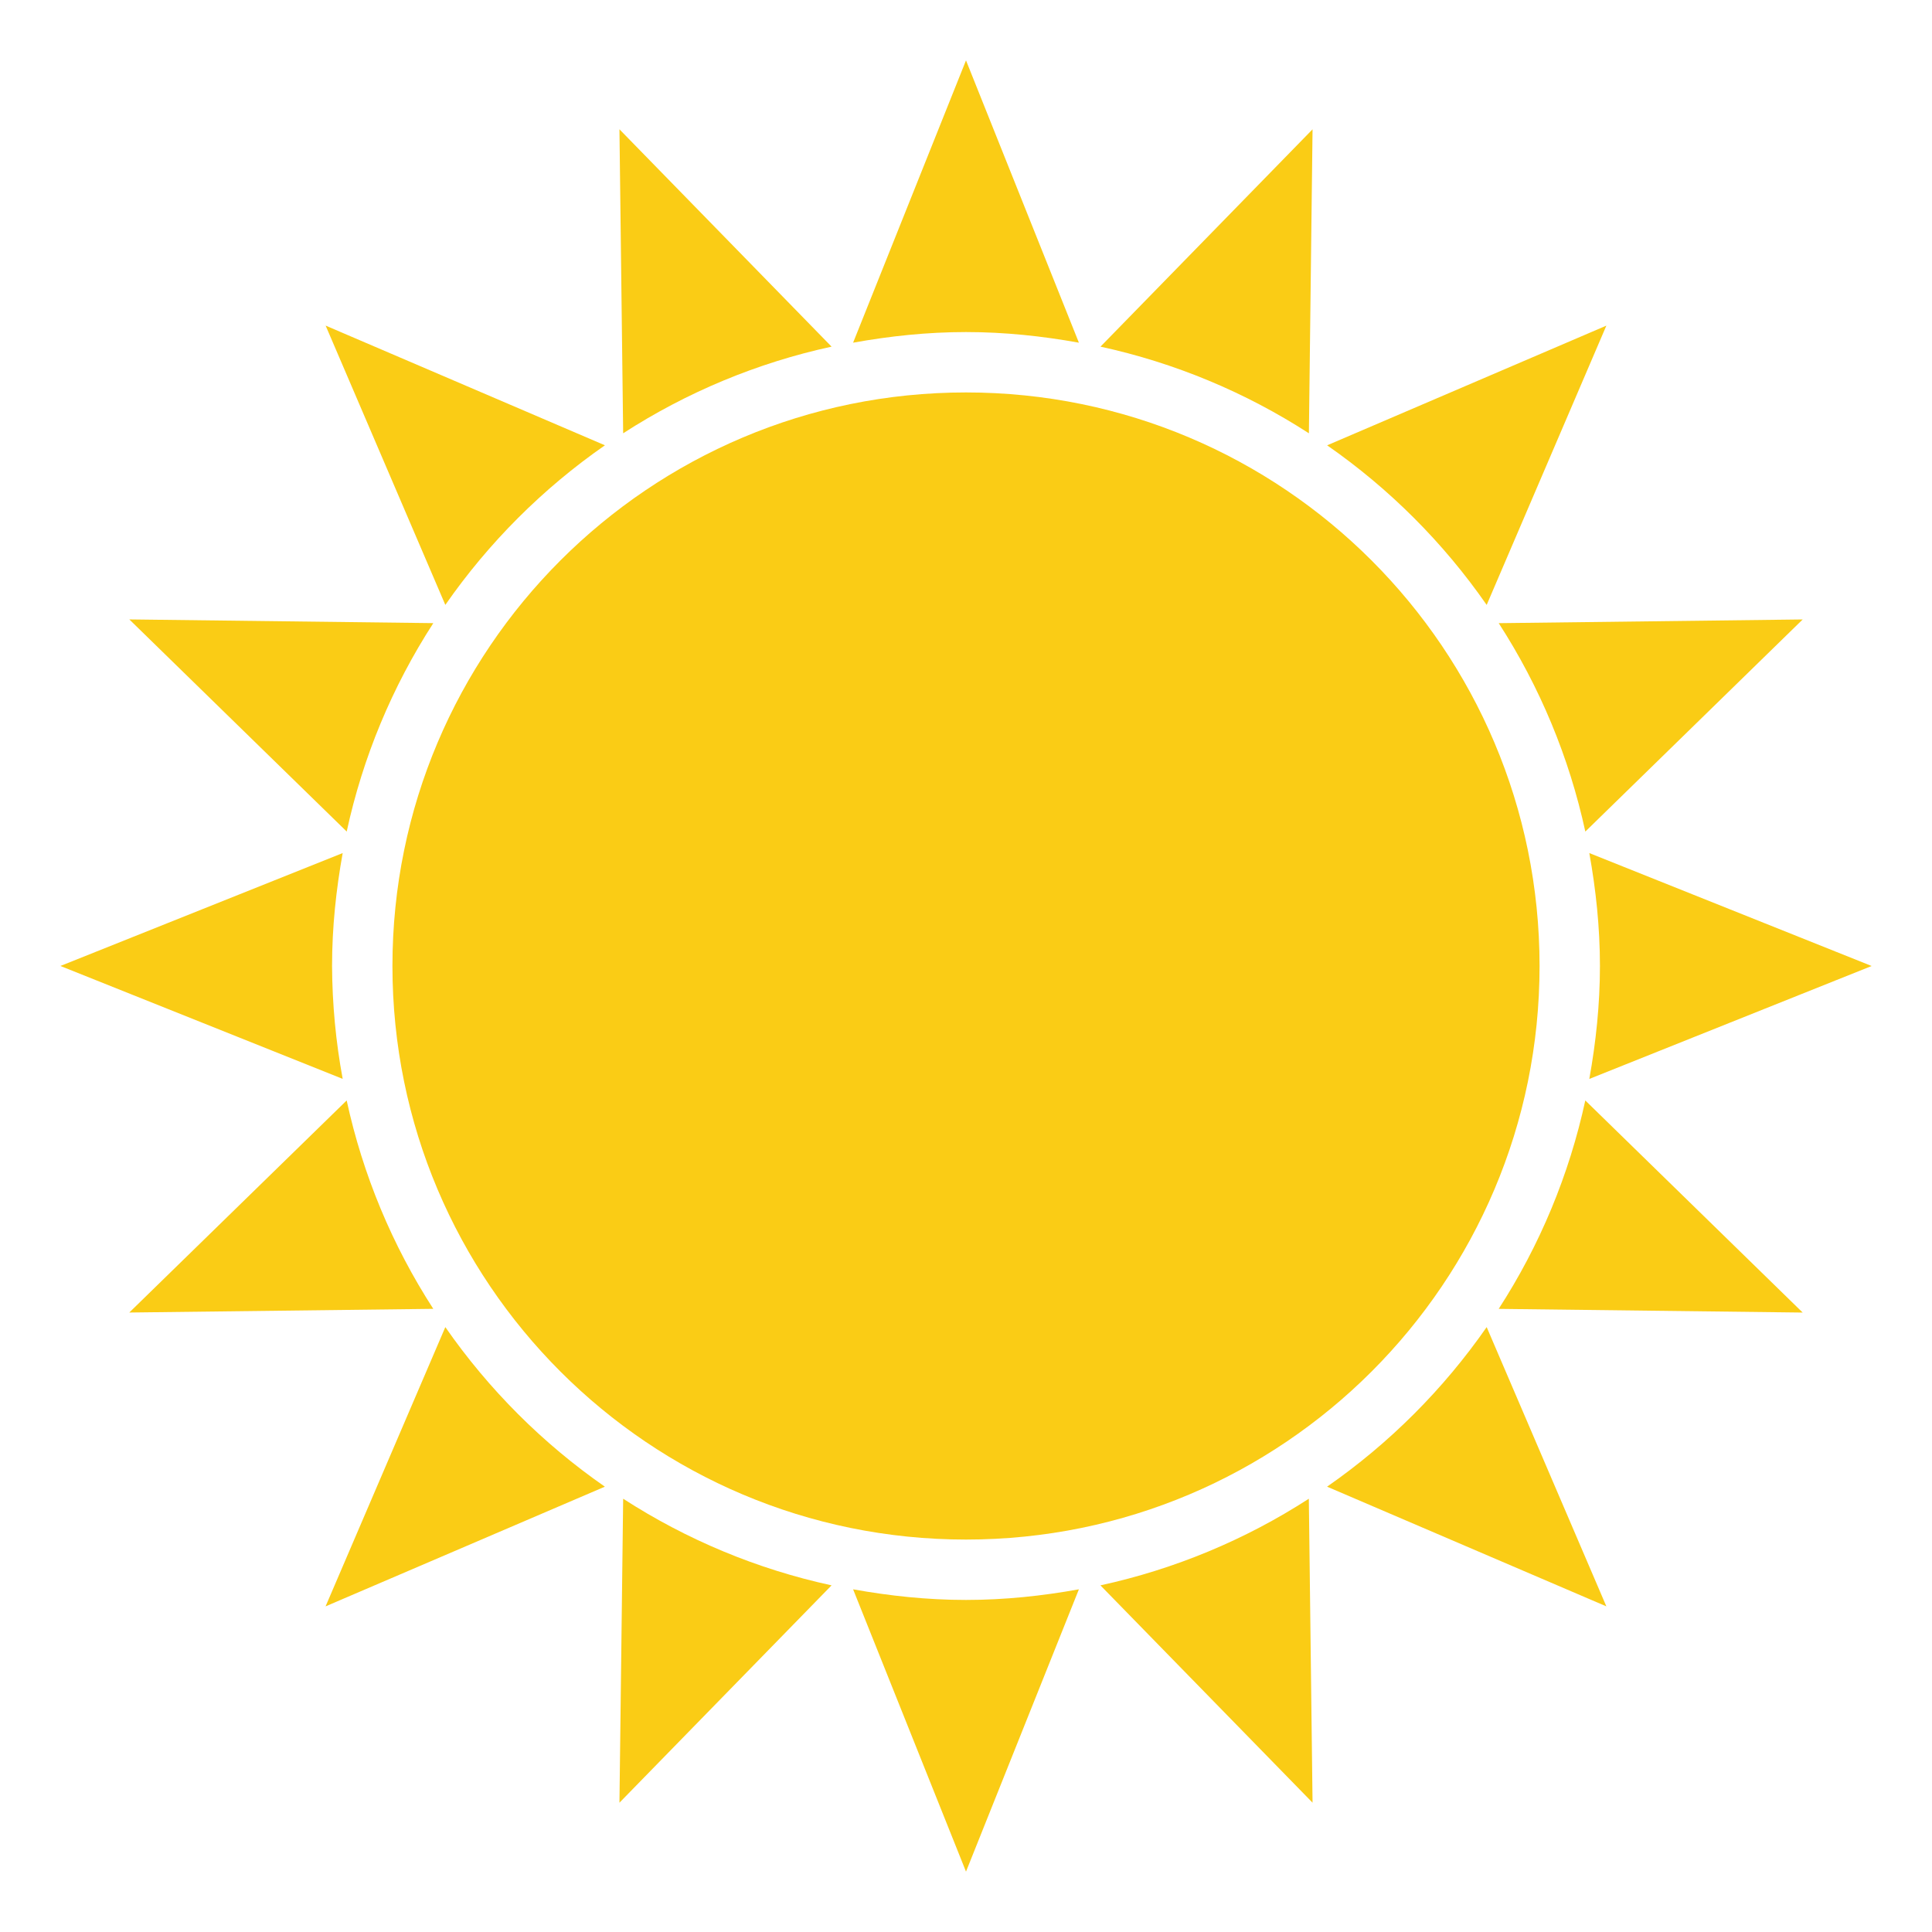 <svg width="64" height="64" viewBox="0 0 64 64" fill="none" xmlns="http://www.w3.org/2000/svg">
<path d="M20.52 59.717L27.547 52.517C25.092 51.984 22.753 51.011 20.643 49.647L20.52 59.717ZM43.48 4.284L36.455 11.483C38.91 12.017 41.249 12.989 43.359 14.354L43.48 4.284ZM11.484 36.454L4.283 43.479L14.353 43.357C12.989 41.248 12.017 38.909 11.484 36.454ZM52.516 27.547L59.717 20.52L49.647 20.643C51.011 22.753 51.983 25.092 52.516 27.547ZM14.354 20.642L4.284 20.519L11.485 27.546C12.017 25.09 12.989 22.751 14.354 20.642ZM49.646 43.358L59.716 43.48L52.515 36.454C51.983 38.91 51.011 41.249 49.646 43.358ZM27.547 11.483L20.52 4.283L20.643 14.353C22.753 12.989 25.092 12.016 27.547 11.483ZM36.453 52.517L43.48 59.716L43.357 49.647C41.247 51.011 38.908 51.983 36.453 52.517ZM14.752 43.962L10.785 53.213L20.037 49.248C17.975 47.815 16.185 46.024 14.752 43.962ZM49.248 20.039L53.213 10.787L43.963 14.752C46.025 16.186 47.815 17.976 49.248 20.039ZM11 32C11 30.722 11.133 29.476 11.352 28.259L2 31.999L11.352 35.739C11.123 34.506 11.006 33.254 11 32ZM62 32L52.648 28.259C52.867 29.476 53 30.722 53 32C53 33.279 52.867 34.525 52.648 35.741L62 32ZM20.039 14.751L10.787 10.786L14.752 20.038C16.186 17.976 17.977 16.185 20.039 14.751ZM43.961 49.248L53.213 53.213L49.248 43.962C47.814 46.024 46.023 47.814 43.961 49.248ZM35.74 11.352L32 2L28.26 11.352C29.475 11.133 30.721 11 32 11C33.279 11 34.525 11.133 35.74 11.352ZM28.26 52.648L32 62L35.74 52.648C34.525 52.867 33.279 53 32 53C30.721 53 29.475 52.867 28.26 52.648Z" fill="#FACC15"/>
<path d="M32 51C42.493 51 51 42.493 51 32C51 21.507 42.493 13 32 13C21.507 13 13 21.507 13 32C13 42.493 21.507 51 32 51Z" fill="#FACC15"/>
</svg>

